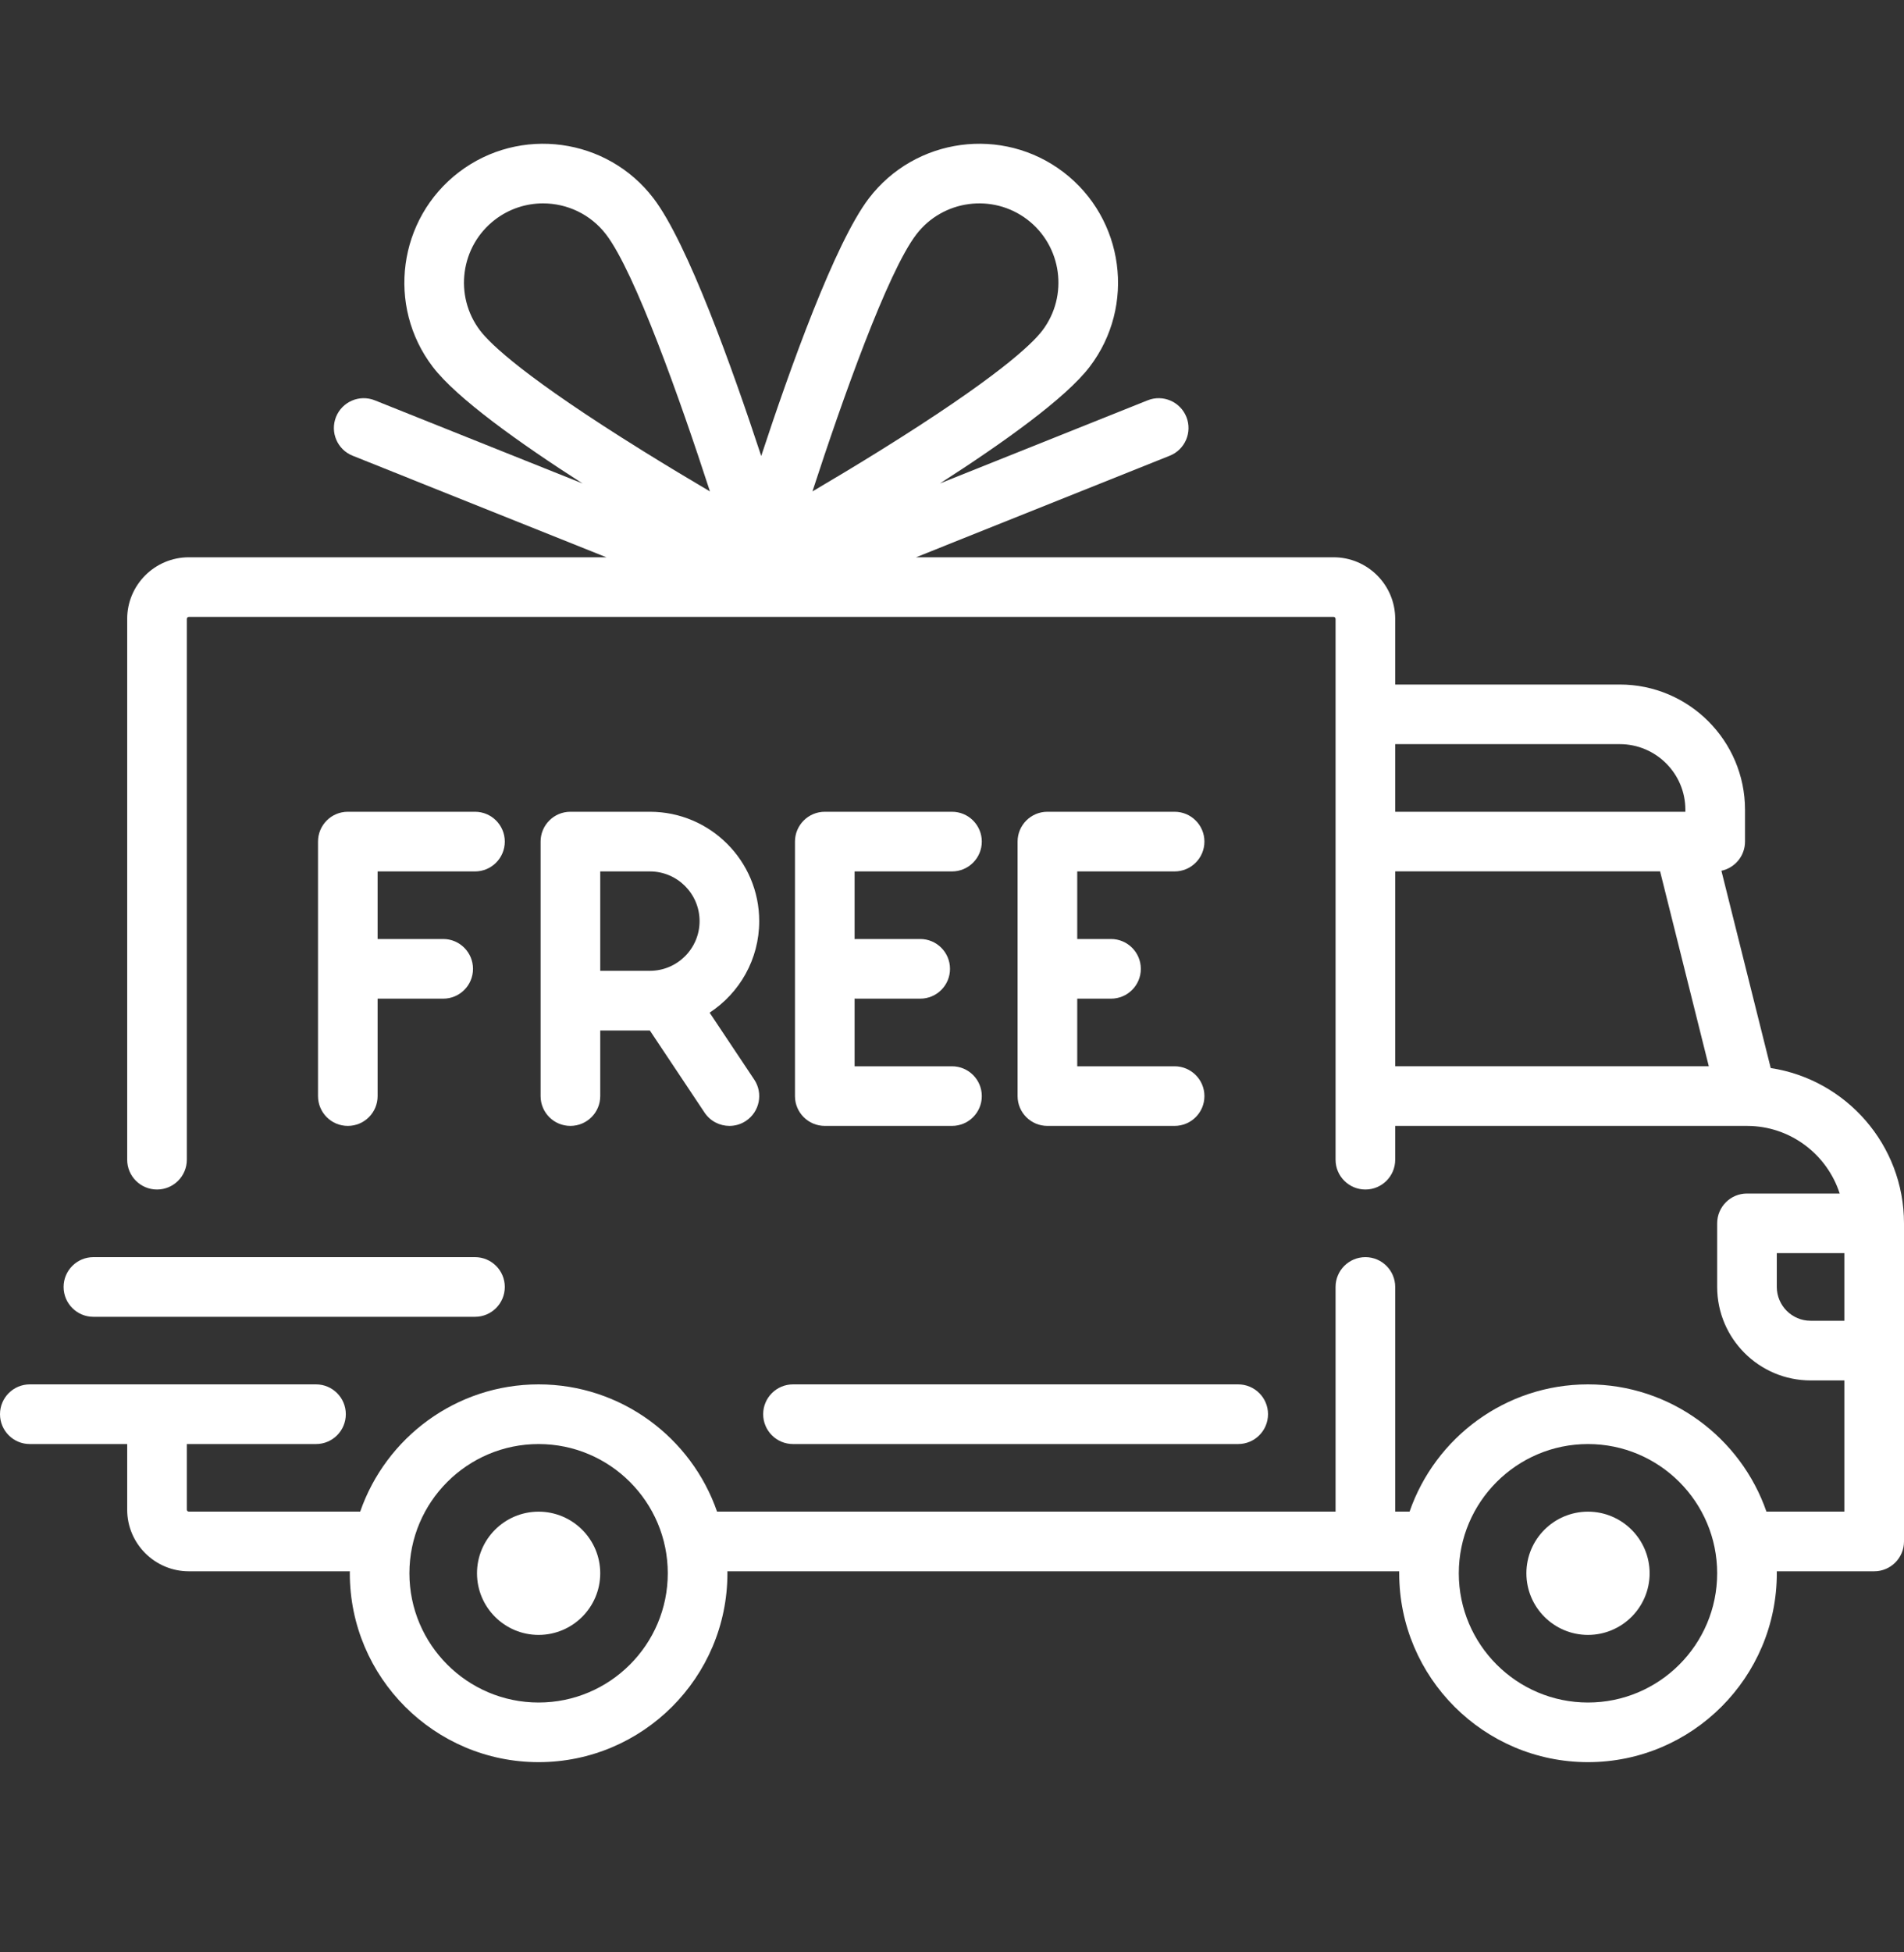 <svg width="40" height="41" viewBox="0 0 40 41" fill="none" xmlns="http://www.w3.org/2000/svg">
<rect x="0" y="0" width="40" height="41" fill="#333333" stroke="none"/>
<path d="M37.2 22.429L36.164 18.286C36.447 18.226 36.66 17.974 36.66 17.673V17.005C36.66 15.555 35.48 14.375 34.029 14.375H29.311V12.997C29.311 12.283 28.73 11.703 28.017 11.703H19.244L24.575 9.57C24.896 9.442 25.052 9.077 24.924 8.756C24.796 8.435 24.431 8.278 24.11 8.407L19.745 10.153C21.075 9.3 22.391 8.36 22.892 7.703C23.867 6.425 23.62 4.591 22.341 3.615C21.062 2.64 19.229 2.887 18.253 4.166C17.541 5.1 16.6 7.726 15.992 9.576C15.383 7.726 14.443 5.1 13.73 4.166C12.755 2.887 10.921 2.64 9.642 3.615C8.363 4.591 8.116 6.424 9.091 7.703C9.592 8.36 10.908 9.3 12.239 10.153L7.874 8.407C7.552 8.278 7.188 8.435 7.059 8.756C6.931 9.077 7.087 9.442 7.408 9.57L12.739 11.703H3.967C3.253 11.703 2.672 12.283 2.672 12.997V24.354C2.672 24.7 2.953 24.98 3.299 24.98C3.644 24.98 3.925 24.7 3.925 24.354V12.997C3.925 12.974 3.944 12.955 3.967 12.955H28.017C28.04 12.955 28.058 12.974 28.058 12.997V24.354C28.058 24.7 28.339 24.98 28.685 24.98C29.03 24.98 29.311 24.7 29.311 24.354V23.644H36.699C36.7 23.644 36.7 23.644 36.701 23.644C36.702 23.644 36.702 23.644 36.703 23.644C37.612 23.645 38.384 24.242 38.649 25.064H36.701C36.355 25.064 36.075 25.344 36.075 25.69V27.026C36.075 28.108 36.955 28.989 38.038 28.989H38.747V31.744H37.11C36.572 30.191 35.095 29.072 33.361 29.072C31.627 29.072 30.15 30.191 29.613 31.744H29.311V27.026C29.311 26.68 29.03 26.4 28.685 26.4C28.339 26.4 28.058 26.68 28.058 27.026V31.744H15.064C14.526 30.191 13.049 29.072 11.315 29.072C9.581 29.072 8.105 30.191 7.567 31.744H3.967C3.944 31.744 3.925 31.726 3.925 31.703V30.325H6.639C6.985 30.325 7.265 30.044 7.265 29.698C7.265 29.352 6.985 29.072 6.639 29.072H0.626C0.28 29.072 0 29.352 0 29.698C0 30.044 0.28 30.325 0.626 30.325H2.672V31.703C2.672 32.416 3.253 32.997 3.967 32.997H7.35C7.35 33.011 7.349 33.025 7.349 33.039C7.349 35.226 9.128 37.005 11.315 37.005C13.502 37.005 15.282 35.226 15.282 33.039C15.282 33.025 15.281 33.011 15.281 32.997H29.395C29.395 33.011 29.395 33.025 29.395 33.039C29.395 35.226 31.174 37.005 33.361 37.005C35.548 37.005 37.328 35.226 37.328 33.039C37.328 33.025 37.327 33.011 37.327 32.997H39.374C39.719 32.997 40 32.717 40 32.371V25.69C40 24.041 38.783 22.67 37.2 22.429ZM13.508 9.47C11.037 7.935 10.305 7.228 10.088 6.944C9.531 6.214 9.672 5.168 10.402 4.611C10.702 4.382 11.057 4.271 11.409 4.271C11.911 4.271 12.407 4.497 12.734 4.925C13.34 5.72 14.289 8.393 14.915 10.32C14.492 10.071 14.007 9.78 13.508 9.47ZM17.068 10.32C17.695 8.393 18.643 5.72 19.249 4.925C19.806 4.196 20.852 4.055 21.582 4.611C22.311 5.168 22.452 6.214 21.896 6.944C21.679 7.228 20.946 7.935 18.476 9.47C17.977 9.78 17.491 10.071 17.068 10.32ZM29.311 15.627H34.029C34.789 15.627 35.407 16.245 35.407 17.005V17.047H29.311V15.627ZM29.311 22.391V18.299H34.876L35.899 22.391H29.311ZM11.315 35.753C9.819 35.753 8.601 34.535 8.601 33.039C8.601 31.542 9.819 30.325 11.315 30.325C12.812 30.325 14.029 31.542 14.029 33.039C14.029 34.535 12.812 35.753 11.315 35.753ZM33.361 35.753C31.865 35.753 30.647 34.535 30.647 33.039C30.647 31.542 31.865 30.325 33.361 30.325C34.858 30.325 36.075 31.542 36.075 33.039C36.075 34.535 34.858 35.753 33.361 35.753ZM38.747 27.736H38.038C37.646 27.736 37.328 27.417 37.328 27.026V26.316H38.747V27.736H38.747Z" fill="white"/>
<path d="M11.315 31.745C10.601 31.745 10.021 32.325 10.021 33.039C10.021 33.753 10.601 34.333 11.315 34.333C12.029 34.333 12.61 33.753 12.61 33.039C12.61 32.325 12.029 31.745 11.315 31.745Z" fill="white"/>
<path d="M33.361 31.745C32.647 31.745 32.067 32.325 32.067 33.039C32.067 33.753 32.647 34.333 33.361 34.333C34.075 34.333 34.656 33.753 34.656 33.039C34.656 32.325 34.075 31.745 33.361 31.745Z" fill="white"/>
<path d="M26.012 29.072H16.66C16.314 29.072 16.033 29.352 16.033 29.698C16.033 30.044 16.314 30.325 16.66 30.325H26.012C26.358 30.325 26.639 30.044 26.639 29.698C26.639 29.352 26.358 29.072 26.012 29.072Z" fill="white"/>
<path d="M9.979 26.4H1.962C1.617 26.4 1.336 26.68 1.336 27.026C1.336 27.372 1.616 27.653 1.962 27.653H9.979C10.325 27.653 10.605 27.372 10.605 27.026C10.605 26.68 10.325 26.4 9.979 26.4Z" fill="white"/>
<path d="M9.979 17.047H7.307C6.961 17.047 6.681 17.328 6.681 17.673V23.018C6.681 23.364 6.961 23.644 7.307 23.644C7.653 23.644 7.933 23.364 7.933 23.018V20.972H9.311C9.657 20.972 9.937 20.692 9.937 20.346C9.937 20 9.657 19.719 9.311 19.719H7.933V18.3H9.979C10.325 18.3 10.605 18.019 10.605 17.673C10.605 17.328 10.325 17.047 9.979 17.047Z" fill="white"/>
<path d="M14.908 21.266C15.535 20.855 15.95 20.147 15.95 19.344C15.95 18.077 14.92 17.047 13.653 17.047H11.983C11.637 17.047 11.357 17.328 11.357 17.673V23.018C11.357 23.364 11.637 23.644 11.983 23.644C12.329 23.644 12.61 23.364 12.61 23.018V21.64H13.652L14.802 23.365C14.923 23.546 15.122 23.644 15.324 23.644C15.444 23.644 15.564 23.61 15.671 23.539C15.959 23.347 16.037 22.958 15.845 22.671L14.908 21.266ZM13.653 20.387H12.61V18.3H13.653C14.229 18.3 14.697 18.768 14.697 19.344C14.697 19.919 14.229 20.387 13.653 20.387Z" fill="white"/>
<path d="M20 22.392H17.954V20.97C17.968 20.971 17.982 20.972 17.996 20.972H19.332C19.678 20.972 19.958 20.692 19.958 20.346C19.958 20 19.678 19.719 19.332 19.719H17.996C17.982 19.719 17.968 19.721 17.954 19.721V18.3H20C20.346 18.3 20.626 18.019 20.626 17.673C20.626 17.328 20.346 17.047 20 17.047H17.328C16.982 17.047 16.701 17.328 16.701 17.673V23.018C16.701 23.364 16.982 23.644 17.328 23.644H20C20.346 23.644 20.626 23.364 20.626 23.018C20.626 22.672 20.346 22.392 20 22.392Z" fill="white"/>
<path d="M24.676 22.392H22.631V20.972H23.34C23.686 20.972 23.967 20.692 23.967 20.346C23.967 20 23.686 19.719 23.34 19.719H22.631V18.3H24.676C25.022 18.3 25.303 18.019 25.303 17.673C25.303 17.328 25.022 17.047 24.676 17.047H22.004C21.658 17.047 21.378 17.328 21.378 17.673V23.018C21.378 23.364 21.658 23.644 22.004 23.644H24.676C25.022 23.644 25.303 23.364 25.303 23.018C25.303 22.672 25.022 22.392 24.676 22.392Z" fill="white"/>
</svg>
